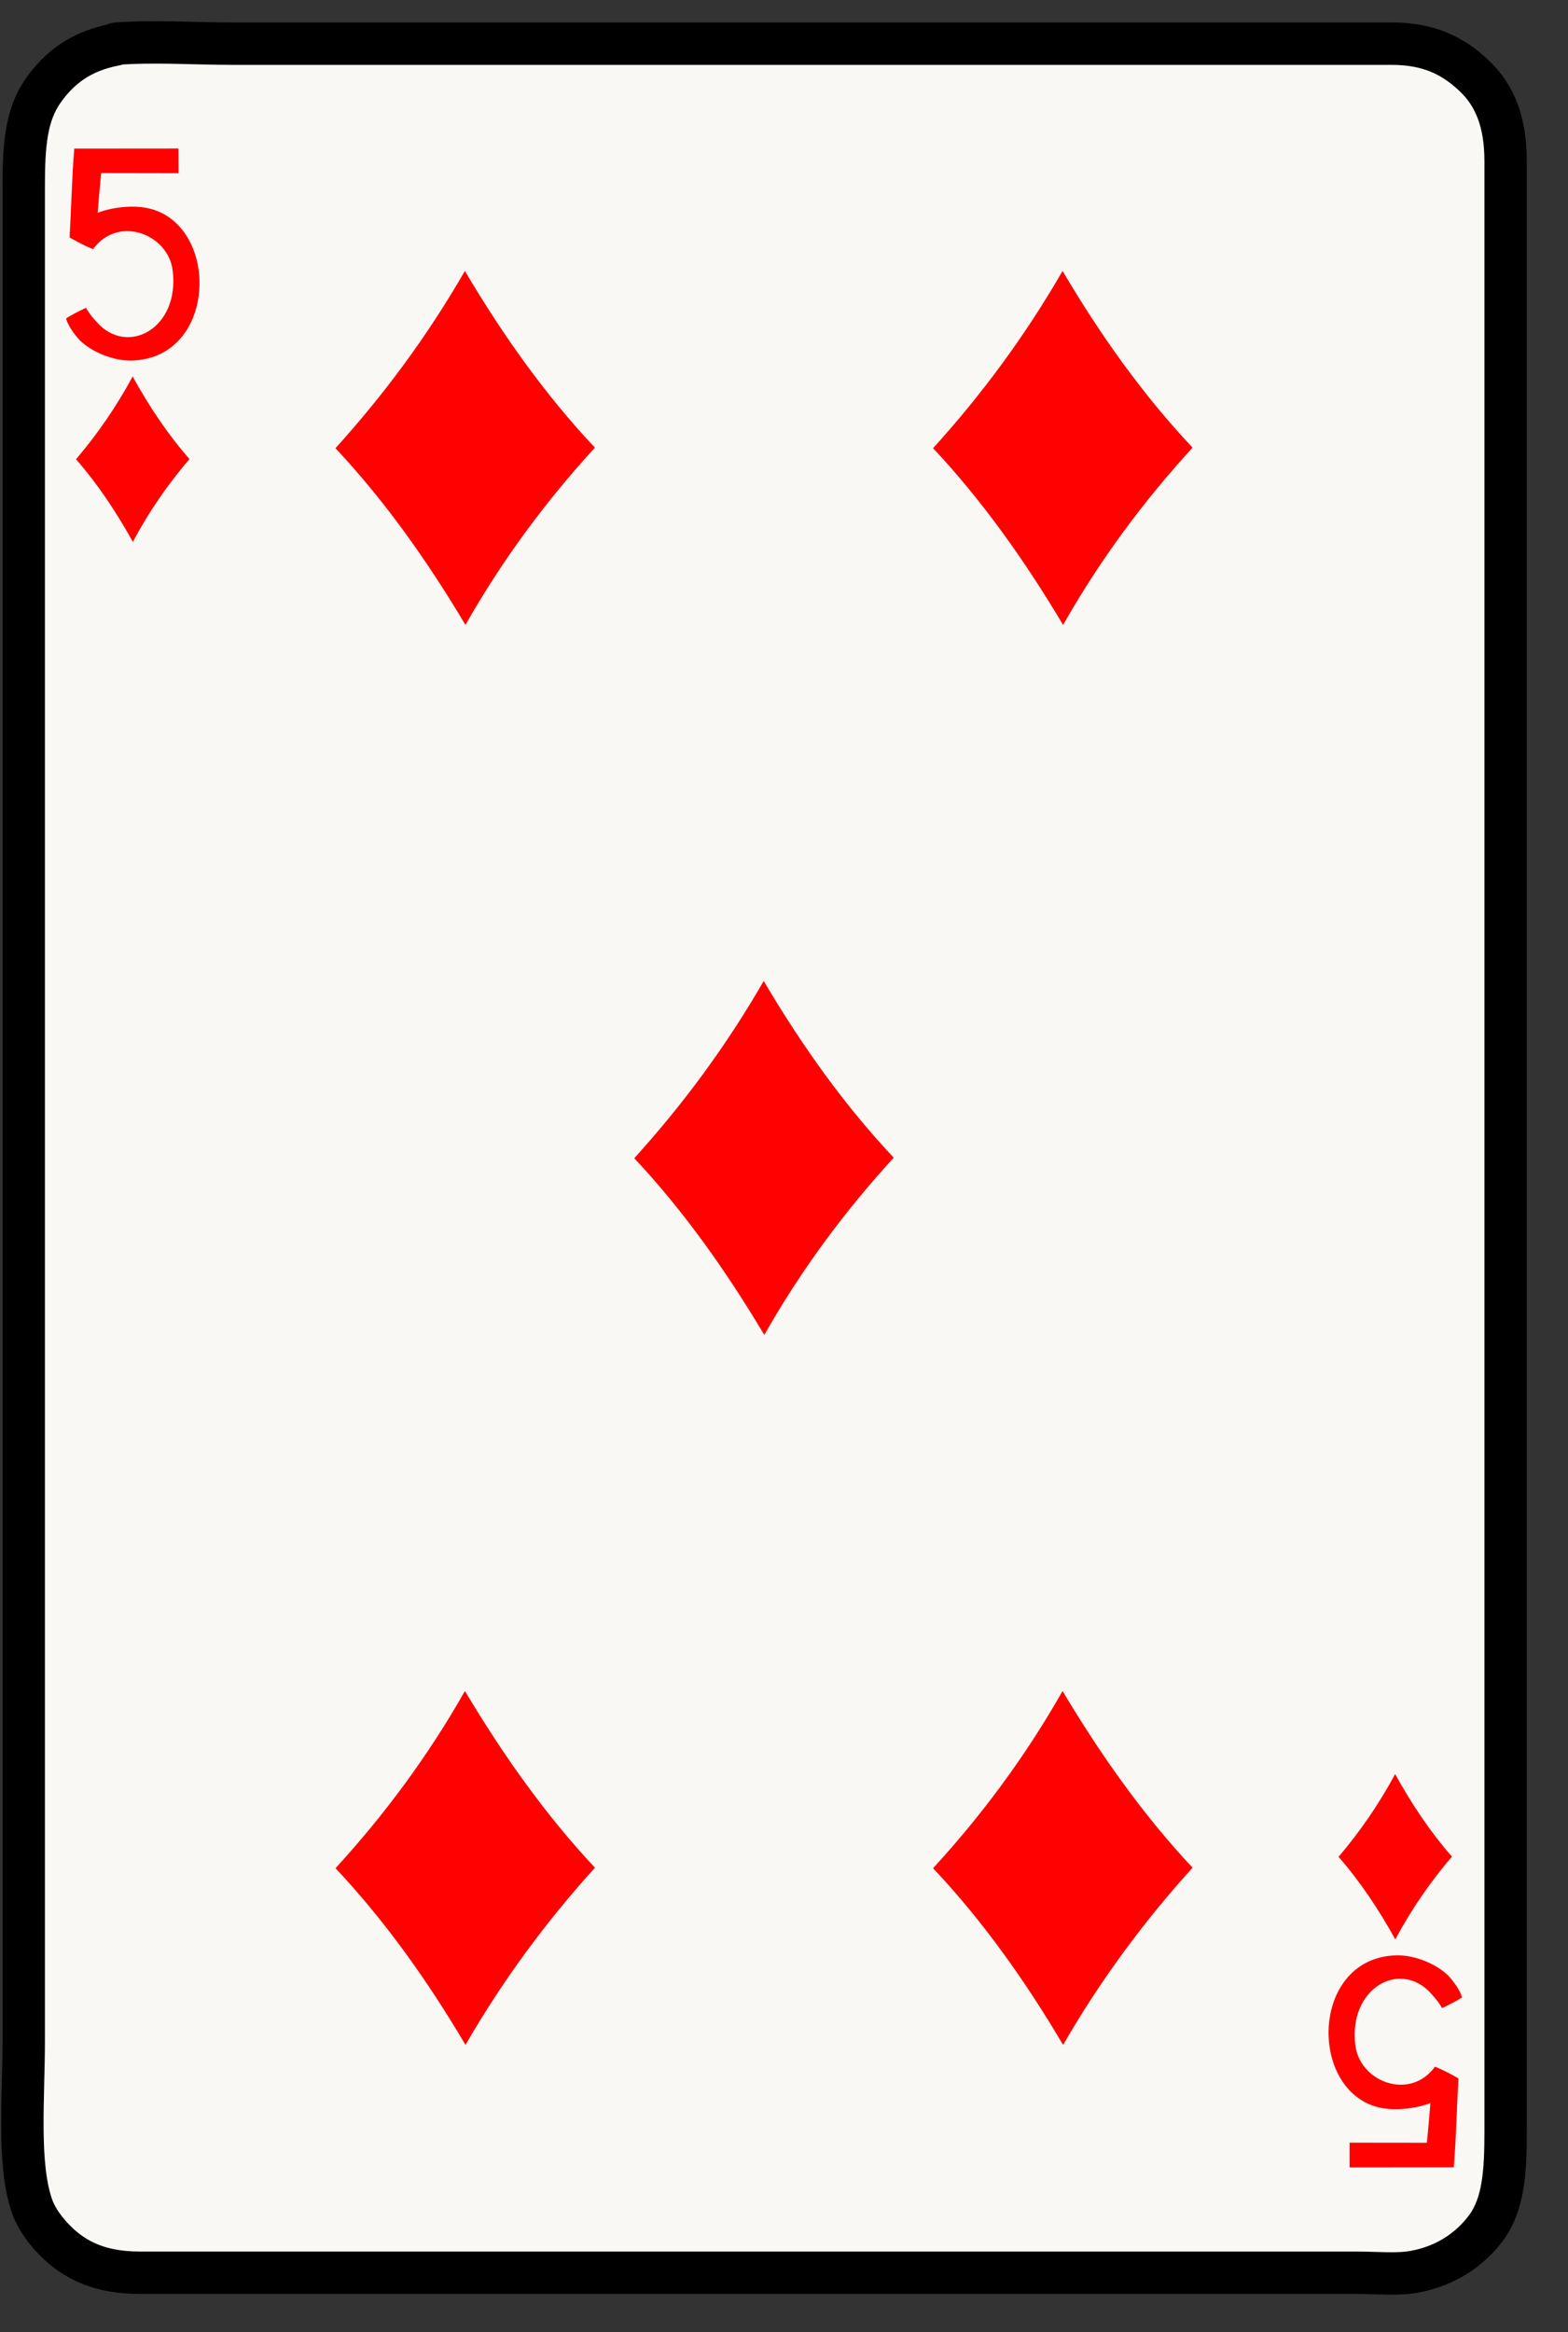 <svg width="37" height="55" viewBox="0 0 37 55" fill="none" xmlns="http://www.w3.org/2000/svg">
<rect x="0" y="0" width="37" height="55" fill="#333333" stroke="none"/>
<path d="M2.719 1.052C2.719 1.052 2.723 1.031 2.74 1.03C3.647 0.963 4.585 1.03 5.495 1.03C14.571 1.03 23.771 1.03 32.84 1.03C33.74 1.03 34.309 1.33 34.801 1.801C35.272 2.252 35.528 2.875 35.528 3.806C35.528 19.307 35.528 34.714 35.528 50.273C35.528 51.226 35.478 51.987 35.066 52.542C34.688 53.049 34.117 53.443 33.369 53.577C32.965 53.65 32.463 53.599 32.003 53.599C22.413 53.599 12.846 53.599 3.292 53.599C2.382 53.599 1.78 53.321 1.309 52.85C1.078 52.619 0.866 52.34 0.758 52.035C0.411 51.051 0.56 49.479 0.56 48.135C0.56 33.638 0.56 18.975 0.56 4.4C0.56 3.419 0.615 2.707 1.023 2.131C1.404 1.593 1.912 1.204 2.719 1.052Z" fill="#FAF8F4" stroke="black" stroke-linejoin="round"/>
<path fill-rule="evenodd" clip-rule="evenodd" d="M31.585 43.792C32.087 43.201 32.536 42.553 32.921 41.839C33.312 42.547 33.751 43.205 34.262 43.785C33.758 44.373 33.308 45.019 32.926 45.738C32.533 45.032 32.096 44.373 31.585 43.791V43.792Z" fill="#FF0101"/>
<path fill-rule="evenodd" clip-rule="evenodd" d="M1.794 10.831C2.296 10.241 2.745 9.593 3.13 8.879C3.521 9.587 3.96 10.245 4.471 10.826C3.967 11.413 3.517 12.059 3.135 12.779C2.742 12.072 2.305 11.414 1.794 10.832V10.831Z" fill="#FF0101"/>
<path fill-rule="evenodd" clip-rule="evenodd" d="M22.018 10.57C23.165 9.305 24.191 7.92 25.073 6.39C25.968 7.906 26.971 9.315 28.141 10.557C26.987 11.815 25.959 13.198 25.086 14.737C24.185 13.226 23.185 11.814 22.018 10.57Z" fill="#FF0101"/>
<path fill-rule="evenodd" clip-rule="evenodd" d="M28.141 44.047C26.994 45.312 25.967 46.696 25.086 48.226C24.191 46.71 23.188 45.301 22.018 44.059C23.172 42.801 24.2 41.418 25.073 39.88C25.974 41.39 26.974 42.802 28.141 44.047Z" fill="#FF0101"/>
<path fill-rule="evenodd" clip-rule="evenodd" d="M7.916 10.57C9.062 9.305 10.089 7.92 10.97 6.39C11.866 7.906 12.868 9.315 14.038 10.557C12.885 11.815 11.856 13.198 10.983 14.737C10.083 13.226 9.082 11.814 7.916 10.57Z" fill="#FF0101"/>
<path fill-rule="evenodd" clip-rule="evenodd" d="M14.039 44.047C12.893 45.312 11.866 46.696 10.984 48.226C10.089 46.71 9.086 45.301 7.917 44.059C9.07 42.801 10.098 41.418 10.971 39.88C11.872 41.39 12.872 42.802 14.039 44.047Z" fill="#FF0101"/>
<path fill-rule="evenodd" clip-rule="evenodd" d="M14.967 27.315C16.113 26.05 17.14 24.665 18.021 23.135C18.917 24.651 19.919 26.06 21.089 27.302C19.936 28.56 18.907 29.943 18.035 31.482C17.134 29.971 16.134 28.559 14.967 27.315Z" fill="#FF0101"/>
<path fill-rule="evenodd" clip-rule="evenodd" d="M4.211 3.502V4.084C3.399 4.084 2.922 4.081 2.388 4.081C2.35 4.443 2.336 4.644 2.305 5.021C2.565 4.908 3.157 4.801 3.604 4.939C5.198 5.427 5.094 8.455 3.107 8.503C2.65 8.514 2.148 8.283 1.891 8.033C1.841 7.985 1.604 7.712 1.56 7.508C1.687 7.428 1.819 7.359 2.029 7.259C2.129 7.435 2.234 7.54 2.281 7.593C3.004 8.416 4.249 7.743 4.074 6.375C3.966 5.518 2.786 5.063 2.195 5.877C1.929 5.763 1.901 5.742 1.642 5.601C1.682 4.928 1.693 4.246 1.752 3.504C2.626 3.504 3.345 3.502 4.212 3.502H4.211Z" fill="#FF0101"/>
<path fill-rule="evenodd" clip-rule="evenodd" d="M31.846 51.115V50.532C32.658 50.532 33.135 50.534 33.669 50.534C33.707 50.173 33.721 49.972 33.753 49.595C33.493 49.707 32.901 49.815 32.453 49.678C30.86 49.189 30.963 46.162 32.951 46.114C33.407 46.103 33.91 46.334 34.166 46.584C34.216 46.633 34.453 46.905 34.498 47.108C34.37 47.189 34.239 47.257 34.028 47.358C33.928 47.182 33.823 47.077 33.776 47.023C33.054 46.201 31.809 46.874 31.983 48.242C32.092 49.098 33.271 49.553 33.862 48.739C34.128 48.853 34.156 48.874 34.415 49.015C34.375 49.689 34.364 50.371 34.305 51.112C33.431 51.112 32.713 51.115 31.845 51.115H31.846Z" fill="#FF0101"/>
</svg>
